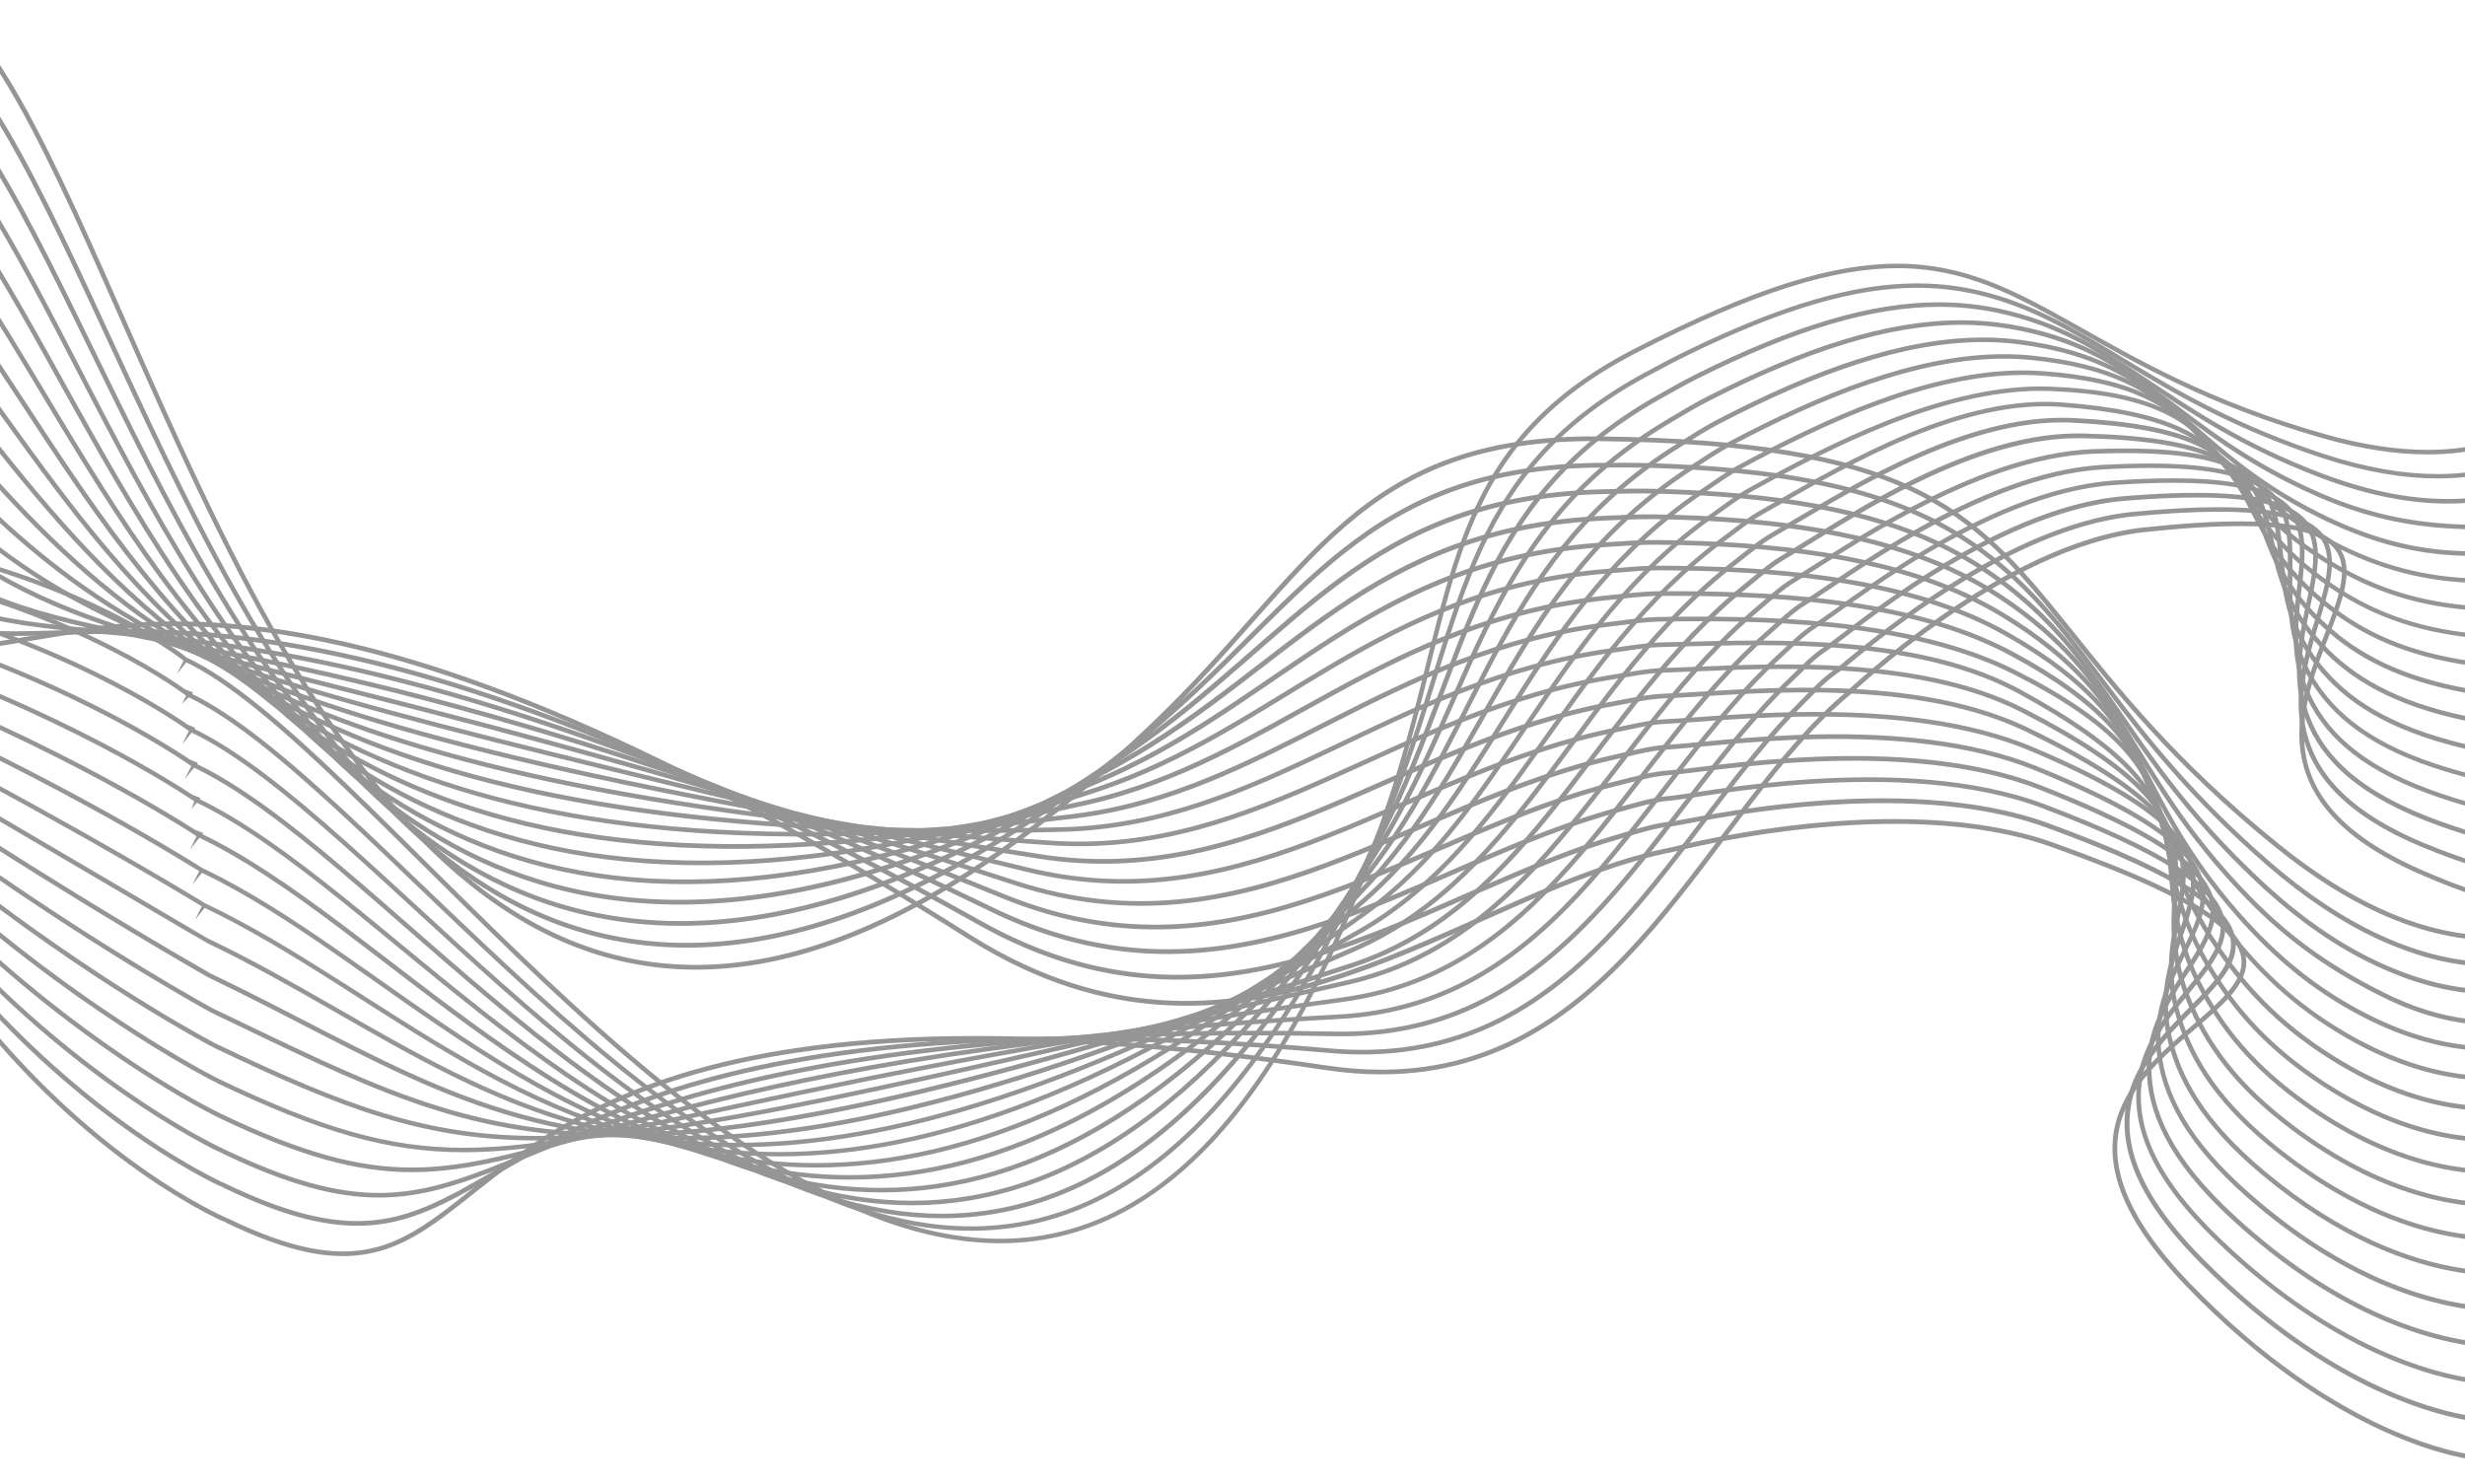 <?xml version="1.0" encoding="utf-8"?>
<!-- Generator: Adobe Illustrator 22.0.1, SVG Export Plug-In . SVG Version: 6.00 Build 0)  -->
<svg version="1.1" id="图层_1" xmlns="http://www.w3.org/2000/svg" xmlns:xlink="http://www.w3.org/1999/xlink" x="0px" y="0px"
	 viewBox="0 0 3416 2057" style="enable-background:new 0 0 3416 2057;" xml:space="preserve">
<style type="text/css">
	.st0{fill:none;stroke:#959595;stroke-width:5;stroke-miterlimit:10;}
</style>
<g>
	<path class="st0" d="M3756.9,1257.8c0,0-2.5,1-7.5,2.6c-15,4.7-52.2,14.2-108.7,14.2c-68.8,0-166.3-13.9-287.5-67.5
		c-113.3-50.1-153.9-108.9-161.5-167.9c-6.2-48.6,9.9-97.5,26.8-141.7c16.8-44.2,34.3-83.7,30.4-113.9c-2.3-18.1-12.5-32.9-35-43
		c-22.5-10.1-57.2-15.6-108.9-15.6c-35.5,0-79,2.6-132.1,8.2c-98.5,10.3-200.8,66.5-278.8,120.3S2562.2,958.8,2561,959.8
		c-196,163.3-311.3,525-646.7,525c-24.3,0-49.8-1.9-76.5-5.9c-193-28.9-352.9-40.9-486.4-40.8c-332.2,0.1-501.4,74.8-612.5,149.5
		s-164.1,149.1-263.5,149.1c-42,0-92.5-13.2-159.3-45.4H316l0,0c0,0-2.7-1.1-7.9-3.5c-36.2-16.9-190.4-96.2-340.8-284.1l-1.2,0.7
		c172.2,215.1,349.4,288.2,349.5,288.2l0.2-0.6l-0.3,0.6c66.9,32.2,117.6,45.6,160,45.5c100.4-0.1,153.4-74.8,264.3-149.3
		s279.8-149.1,611.7-149.2c133.4,0,293.2,11.9,486.2,40.8c26.8,4,52.4,5.9,76.8,5.9c336.7-0.2,451.9-362.6,647.6-525.3
		c1.3-1.1,55-52.5,133-106.2C2773,801,2875.2,745,2973.3,734.7c53-5.6,96.5-8.2,131.9-8.2c51.6,0,86.1,5.5,108.2,15.4
		c22.1,9.9,31.7,24,34.1,41.8c3.8,29.6-13.5,69.1-30.4,113.3c-16.8,44.2-33.1,93.2-26.8,142.2c7.7,59.6,48.8,119,162.5,169.2
		c121.4,53.6,219.2,67.6,288.1,67.6c75.6,0,116.7-16.9,116.8-16.9L3756.9,1257.8"/>
	<path class="st0" d="M3749.8,1204.3c0,0-0.7,0.3-2.2,1c-10.1,4.4-55.5,22-131.7,22c-64.7,0-151.5-12.6-257.8-56.9
		c-109-45.5-151.5-100.6-164.5-157.1c-1.2-5.1-2-10.2-2.7-15.3c-5.5-43.2,5.6-86.2,17.3-125.4s23.9-74.7,20.3-102.9
		c-2.5-19.8-13-36.1-37-47.2c-23.9-11.1-61.1-17.2-117.3-17.2c-32.1,0-70.5,2-116.1,6.3c-95.4,8.9-194.9,60.8-272.3,111.6
		c-38.7,25.4-72,50.6-96.4,69.9c-24.4,19.4-40.1,33-43.6,35.3c-18,11.9-32.6,28.1-48.3,43.8c-179.5,178.9-296.1,485.1-609.4,485.1
		c-14.5,0-29.5-0.6-45-2c-133.7-11.8-251.4-16.9-355.4-16.8c-366,0.1-563.8,64.2-695.3,128.2c-131.5,64.1-196.7,127.9-297.4,127.9
		c-48.7,0-105.8-14.9-182.9-51.9l0,0l0,0c0,0-2.7-1.2-7.9-3.6c-35.9-17.3-189.3-97.6-345.4-276.3l-1.1,0.8
		C136.3,1568.2,311.5,1644,311.6,1644l0.3-0.6l-0.3,0.6c77.2,37.2,134.7,52.1,183.7,52.1c101.4-0.1,166.6-64.1,298-128.1
		c131.3-63.9,328.9-128,694.6-128.1c104,0,221.7,5.1,355.3,16.8c15.5,1.4,30.5,2,45.1,2c314.4-0.2,431-307,610.4-485.5
		c15.7-15.7,30.3-31.9,48.1-43.6c3.7-2.4,19.2-16,43.7-35.4c73.3-58.1,225.6-168,368-181.3c45.6-4.3,83.9-6.3,115.9-6.3
		c56.1,0,93.1,6.1,116.6,17.1s33.5,26.6,36.1,46c3.6,27.7-8.6,63.1-20.3,102.4s-23,82.4-17.4,125.9c0.6,5.1,1.5,10.3,2.7,15.4
		c13.1,57,56.1,112.7,165.5,158.2c106.4,44.4,193.5,57.1,258.4,57.1c87.3-0.1,134.4-23.1,134.5-23.1L3749.8,1204.3"/>
	<path class="st0" d="M3742.7,1150.9c0,0-0.8,0.5-2.4,1.3c-11.3,5.7-62,28.8-147.8,28.8c-59.9,0-136.8-11.2-229.3-47.3
		c-105.6-41.3-149.9-93.3-167.6-147.7c-3.4-10.4-5.6-20.9-7-31.3c-9.6-74.2,26.8-146.6,20.3-197.7c-2.8-21.8-13.6-39.9-39-52.3
		c-25.4-12.4-65.4-19.3-126.7-19.3c-28.3,0-61.2,1.5-99.3,4.6c-92.3,7.5-188.9,55.2-265.8,103.1c-76.8,47.8-134,95.9-147,104.2
		c-18.1,11.5-32.8,27.4-48.7,42.7c-95.3,91.2-170.5,214.2-262.1,314.5c-91.7,100.2-199.6,177.5-360.4,177.6c-3.6,0-7.2,0-10.7-0.1
		c-40.3-0.8-79.1-1.2-116.6-1.2c-878.6,0.4-996.1,224.8-1207.5,224.8c-58.7,0-124.6-17.2-216.3-61.2c0,0-2.7-1.2-7.8-3.7
		c-35.6-17.6-188.3-98.9-350-268.5l-1.1,0.8c185,194,358.2,272.6,358.3,272.6c91.8,44.1,158,61.4,217,61.4
		c212.5-0.2,329-224.4,1207.5-224.8c37.4,0,76.3,0.4,116.5,1.2c3.6,0.1,7.2,0.1,10.8,0.1c161.4-0.1,269.7-77.7,361.4-178
		s166.9-223.4,262.1-314.4c16-15.3,30.6-31.2,48.5-42.6c13.2-8.4,70.2-56.4,147-104.2s173.3-95.3,265.2-102.8
		c38.1-3.1,70.9-4.6,99.2-4.6c61.3-0.1,101,6.9,126,19.1s35.3,29.6,38.1,51.2c6.6,50.5-29.8,123-20.3,197.7c1.3,10.5,3.6,21,7,31.5
		c17.8,54.8,62.7,107.3,168.6,148.7c92.7,36.2,169.9,47.5,229.9,47.4c98.4,0,150.9-30.3,150.9-30.3L3742.7,1150.9"/>
	<path class="st0" d="M3735.6,1097.4c0,0-0.9,0.6-2.6,1.6c-12.3,7.3-67.7,36.6-162.6,36.7c-54.5,0-122.2-9.6-202.3-38.7
		c-102.1-37.1-148.2-85.9-170.7-138.3c-7.1-16.4-11.1-32.9-13.2-49.2c-7.8-60.5,11.6-118.6,5.9-163.2c-3.1-24.5-14-44.9-41-59
		c-27.1-14.1-70.2-22.1-138-22c-24,0-51.2,1-81.8,3.1c-178.4,12.2-375,173.9-413.3,197.5c-18.1,11.2-33,26.8-49.2,41.6
		c-197.7,181.5-300.4,484.3-612.1,500.8c-883.1,47.1-1072.5,212.1-1283.8,212.1c-75,0-152.9-20.7-265.7-74.8c0,0-2.6-1.3-7.7-3.8
		c-35.4-18.1-187.3-100.3-354.6-260.7l-1,0.8c191.4,183.5,362.6,264.8,362.7,264.9c113,54.2,191.1,75,266.5,75
		c212.2-0.1,400.9-165.1,1283.9-212.2c312.8-16.8,415.5-320.1,613-501.2c16.2-14.9,31.1-30.4,48.9-41.5
		c38.4-23.8,235-185.2,412.7-197.3c30.6-2.1,57.7-3.1,81.6-3.1c67.7-0.1,110.6,7.9,137.2,21.8c26.6,13.9,37.1,33.7,40.2,57.9
		c5.7,44.1-13.7,102.4-5.9,163.2c2.1,16.4,6.2,33,13.3,49.6c22.7,52.7,69.3,102,171.7,139.1c80.3,29.2,148.1,38.8,202.9,38.8
		c108.8,0,165.9-38.5,166-38.5L3735.6,1097.4"/>
	<path class="st0" d="M3728.4,1043.9c0,0-0.9,0.7-2.8,2c-13.2,9-72.4,45.3-175.9,45.3c-49,0-108-8.1-176.7-31
		c-98.6-32.9-146.5-78.5-173.9-128.8c-13-23.9-19.3-47.9-22.3-71.3c-5.6-43.9,0.3-85.7-4.2-120.7c-3.6-28.1-14.1-51.9-42.8-68.5
		c-28.7-16.7-75.5-26.1-151.8-26.1c-19.2,0-40.2,0.6-63.3,1.8c-172.4,9.4-363.4,157.3-413.8,187.9c-18,11-33.1,26.1-49.6,40.5
		c-202.9,178.5-297.9,470.2-591,509.7C1099.6,1487.4,849.2,1592.9,643.2,1593c-104.8,0-198.2-27.1-341.7-96c0,0-2.6-1.3-7.6-3.9
		c-35-18.5-186.2-101.7-359.1-252.9l-1,0.9c197.8,172.9,367,257,367.1,257c143.6,68.8,237.3,96.2,342.5,96.1
		c206.5-0.1,456.7-105.6,1217.3-208.3c294.1-39.8,389.1-331.9,591.8-509.9c16.5-14.5,31.5-29.6,49.4-40.4
		c50.6-30.7,241.5-178.3,413.2-187.7c23.1-1.3,44.1-1.9,63.2-1.9c76.2-0.1,122.7,9.5,150.9,25.8s38.4,39.5,42,67.5
		c4.5,34.7-1.5,76.6,4.2,120.6c3,23.5,9.4,47.7,22.5,71.8c27.6,50.6,75.9,96.6,174.8,129.6c68.9,23,128,31.2,177.2,31.1
		c118.7,0,179.5-47.6,179.6-47.6L3728.4,1043.9"/>
	<path class="st0" d="M3721.3,990.4c0,0-1,0.9-2.9,2.4c-13.8,10.9-76.2,54.8-187.9,54.9c-43.4,0-94.2-6.6-152.5-24.3
		c-95-28.8-144.7-71.1-177-119.4c-24-35.9-32.1-72.2-36.4-106.3c-2.4-18.4-3.6-36.1-5.8-52.7c-4.5-34.9-12.7-65.3-42.7-86.9
		c-30-21.5-81.3-34.2-171.8-34.1c-13.8,0-28.4,0.3-44,0.9c-166.4,6.6-351.6,140.9-414.4,178.3c-18,10.7-33.4,25.4-50,39.4
		c-208.2,175.4-295.7,456.7-569.9,518.5c-627.4,141.6-912.7,215.5-1119.7,215.5c-156,0.1-267.7-41.7-448.4-128.3l-0.3,0.6l0.3-0.6
		c0,0-2.6-1.3-7.6-4c-34.8-18.8-185.1-103.1-363.6-245.1l-0.9,1c204.1,162.4,371.4,249.3,371.5,249.3l0,0l0,0
		C478,1536,590,1578,746.4,1577.9c207.5-0.1,492.7-74,1120.1-215.5c275.1-62.1,362.6-343.8,570.5-518.8c16.7-14,32-28.7,49.8-39.3
		c62.9-37.5,248-171.6,413.7-178c15.6-0.6,30.3-0.9,44-0.9c90.3-0.1,141.3,12.6,170.7,33.8s37.6,51,42.1,85.9
		c2.1,16.6,3.4,34.3,5.8,52.7c4.4,34.2,12.5,70.7,36.7,106.9c32.5,48.5,82.7,91.2,178,120.1c58.5,17.7,109.5,24.3,153,24.3
		c128.2-0.1,191.7-57.6,191.8-57.6L3721.3,990.4"/>
	<path class="st0" d="M3714.3,936.9c0,0-1,1.1-3,2.9c-14.3,13-79.1,65.2-198.7,65.2c-37.7,0-80.8-5.1-129.6-18.3
		c-91.5-24.8-143-63.8-180.2-110c-54.7-67.8-48.4-134.1-71.2-184.7c-11.4-25.3-30.2-46.7-67.5-62.1c-37.2-15.4-92.9-24.8-178.3-26.7
		c-2.2-0.1-4.4-0.1-6.6-0.1c-159.6,0.1-334,125.2-408.3,168.6c-18,10.5-33.6,24.7-50.5,38.3c-213.5,172.4-293.6,444.2-548.8,527.5
		c-516.2,168.6-805.7,234.6-1015.3,234.7c-218.3,0.1-350.2-71.2-562-172.4l-0.3,0.6l0.3-0.6c0,0-2.6-1.4-7.5-4.1
		c-34.5-19.2-184.1-104.4-368.2-237.2l-0.8,1C128.4,1311.3,293.7,1401,293.7,1401l0,0l0,0c211.6,101.2,344,172.7,562.7,172.6
		c210-0.1,499.6-66.1,1015.8-234.7c256-83.7,336-355.7,549.3-527.6c16.9-13.7,32.5-27.8,50.3-38.2
		c74.3-43.4,248.8-168.4,407.6-168.4c2.2,0,4.4,0,6.6,0c85.3,1.8,140.8,11.3,177.7,26.6c55.3,22.9,69.2,58.5,79.6,101.6
		c10.4,43.1,17.2,93.3,58.4,144.6c37.4,46.5,89.4,85.7,181.1,110.6c48.9,13.2,92.2,18.4,130,18.4c137.2,0,202.6-68.5,202.7-68.5
		L3714.3,936.9"/>
	<path class="st0" d="M3707.2,883.5c0,0-1,1.2-3.1,3.4c-14.6,15.3-81.1,76.4-208.3,76.4c-32,0-68-3.8-107.8-13.3
		c-87.9-20.8-141.2-56.4-183.3-100.5c-61.7-64.5-64.9-127.4-92.8-176.5c-13.9-24.5-34.2-45.5-70.8-61.3
		c-36.7-15.7-89.8-26.3-169.7-30c-4.8-0.2-9.6-0.3-14.4-0.3c-151.4,0.1-315.8,110.3-401,159.2c-17.9,10.3-33.8,24-50.9,37.2
		c-218.9,169.1-291.4,432.3-527.7,536.2c-439.1,193.4-719.1,262.4-929.2,262.4c-271.5,0.1-426.3-114.8-657.4-225.2l-0.3,0.6l0.3-0.5
		c0,0-2.6-1.5-7.4-4.3c-34.2-19.6-183-105.8-372.8-229.4l-0.8,1.1c217,141.3,380.3,233.7,380.3,233.7l0,0l0,0
		c230.9,110.3,386.1,225.5,658.2,225.4c210.4-0.1,490.6-69.1,929.8-262.5c236.9-104.4,309.4-367.7,528-536.4
		c17.1-13.2,33-26.9,50.7-37.1c85.2-48.9,249.6-158.9,400.3-159c4.8,0,9.6,0.1,14.3,0.4c79.9,3.8,132.8,14.3,169.2,29.9
		c54.5,23.4,71.9,58.2,87.5,99.5c15.5,41.4,29,89.1,75.5,137.8c42.4,44.3,96.1,80.2,184.2,101c40,9.5,76.1,13.4,108.3,13.4
		c146-0.1,212.3-80.2,212.4-80.3L3707.2,883.5"/>
	<path class="st0" d="M3700.1,830c0,0-1,1.4-3.1,3.9c-14.7,17.6-82.2,88.3-216.9,88.4c-26.4,0-55.4-2.7-87.2-9
		c-84.2-16.9-139.3-49-186.4-91.1c-68.6-61.2-81.4-120.9-114.4-168.5c-33-47.6-86.3-82.6-235.3-93.6c-7.5-0.6-15.1-0.8-22.7-0.8
		c-143.1,0.1-297.6,96.2-393.2,150c-17.9,10.1-34,23.3-51.3,36.1c-224.3,166-288.8,421.2-506.6,545.2
		c-385.3,219.4-653.4,295.4-862.4,295.5c-310.9,0.1-491.5-167.9-733.5-283.4l-0.3,0.6l0.3-0.5c0,0-161.4-95.2-384.7-226l-0.7,1.1
		c111.6,65.4,207.8,121.8,276.1,162c34.1,20.1,61.3,36.1,79.9,47c18.6,11,28.6,16.9,28.7,16.9l0,0h0.1
		c241.6,115.2,422.6,283.6,734.2,283.5c209.4-0.1,477.7-76.3,863.1-295.7c218.3-124.3,282.8-379.7,506.7-545.2
		c17.4-12.8,33.5-26,51.2-36c95.5-53.9,250.1-149.9,392.5-149.9c7.6,0,15.1,0.3,22.6,0.8c148.7,11.1,201.2,45.8,233.9,92.9
		c32.8,47.2,45.7,107.3,114.7,168.8c47.3,42.2,102.9,74.6,187.3,91.5c31.8,6.4,61,9.1,87.5,9.1c154.7-0.1,221.1-92.7,221.1-92.8
		L3700.1,830"/>
	<path class="st0" d="M3692.9,776.5c0,0-1,1.6-3.1,4.5c-14.7,20.2-82.4,101-224.7,101.1c-20.8,0-43.2-1.7-67.3-5.6
		c-80.5-13-137.5-41.7-189.6-81.7c-75.6-57.9-98.2-119.1-136.4-167.4c-38.2-48.4-92.2-83.6-229.6-89.1c-4.8-0.2-9.6-0.3-14.4-0.3
		c-138.9,0.1-292.3,79.2-402,139.8c-17.8,9.8-34.2,22.5-51.8,35c-229.7,162.7-285.7,410.8-485.5,554
		c-344.4,247-601.2,332-808.8,332.1c-339.6,0.2-548.5-226.9-796.3-344.9l-0.3,0.6l0.4-0.5c0,0-159.4-98-389.2-218.2l-0.6,1.1
		c114.8,60,212.1,114.5,280.6,154c34.3,19.7,61.4,35.8,79.9,46.8c9.3,5.5,16.4,9.8,21.2,12.7c4.8,2.9,7.3,4.4,7.3,4.4h0.1l0,0
		c247.4,117.8,456.6,345.3,797.1,345.1c208.1-0.1,465-85.2,809.6-332.4c200.2-143.6,256.2-391.6,485.5-554
		c17.5-12.5,34-25.1,51.7-34.9c109.7-60.5,262.9-139.5,401.3-139.6c4.8,0,9.6,0.1,14.4,0.3c137.3,5.6,190.4,40.5,228.3,88.5
		c38,48,60.8,109.5,136.7,167.7c52.3,40.1,109.7,68.9,190.4,81.9c24.2,3.9,46.7,5.6,67.6,5.6c163.4,0,228.9-106.1,229-106.2
		L3692.9,776.5"/>
	<path class="st0" d="M3685.9,723c0,0-1,1.8-3.1,5.1c-14.5,22.9-81.8,114.5-231.9,114.6c-15.2,0-31.2-0.9-48.2-3
		c-76.8-9.3-135.6-34.4-192.7-72.2c-82.5-54.6-114.7-113-157.9-160c-43.2-47.1-97.7-82.5-224.4-90.9c-8.1-0.5-16.2-0.8-24.4-0.8
		c-130.4,0.1-273.4,66.1-392.5,130.6c-17.8,9.6-34.4,21.9-52.2,33.9c-235.2,159.4-282,400.9-464.3,562.9
		c-310.7,276-556.9,370.9-763.3,371c-360.8,0.2-600.5-289.6-851.2-408.9l-0.3,0.6l0.4-0.5c0,0-157.5-100.8-393.7-210.5l-0.5,1.2
		c118,54.8,216.3,107.4,285.2,146.3c34.4,19.4,61.5,35.5,80,46.6c9.2,5.6,16.3,9.9,21.1,12.9c4.8,3,7.2,4.5,7.3,4.5l0,0l0,0
		c250.2,118.9,490.2,409.1,851.9,409c206.9-0.1,453.3-95.2,764.2-371.3c182.7-162.4,229.4-403.8,464.2-562.8
		c17.8-12,34.4-24.3,52.1-33.8c119-64.5,261.9-130.4,391.8-130.4c8.1,0,16.3,0.2,24.3,0.8c126.4,8.4,180.2,43.5,223.3,90.3
		s75.4,105.4,158.2,160.3c57.3,37.9,116.4,63.2,193.5,72.4c17,2.1,33.1,3,48.4,3c172.4-0.1,236.1-120.2,236.1-120.3L3685.9,723"/>
	<path class="st0" d="M3678.8,669.5c0,0-1,2.1-3,5.8c-14.1,25.7-80.5,128.8-238.8,128.8c-9.5,0-19.3-0.3-29.4-1.1
		c-73.1-5.6-133.8-27-195.9-62.7c-89.5-51.4-131.1-107.1-179.4-152.8c-48.3-45.8-103.4-81.5-219.2-92.5c-12-1.2-24.1-1.7-36.3-1.7
		c-121.4,0-254.2,54.4-381.1,121.8c-17.7,9.4-34.7,21.1-52.6,32.8c-240.7,156-277.5,391.3-443.2,571.8
		c-280.8,305.9-517.2,411.2-722.3,411.2c-376.9,0.2-649.6-354.6-901.3-474.2l-0.3,0.6l0.4-0.5c-0.1,0-155.6-103.6-398.3-202.8
		l-0.5,1.2c121.3,49.6,220.7,100.2,289.9,138.5c34.6,19.1,61.6,35.2,79.9,46.4c9.2,5.6,16.2,10.1,20.9,13.1c4.7,3,7.1,4.6,7.1,4.6
		h0.1h0.1c251.1,119.2,524.1,474.5,902.1,474.4c205.8-0.1,442.4-105.6,723.4-411.7c166-180.9,202.7-415.9,443-571.6
		c18-11.7,34.9-23.4,52.5-32.7c126.8-67.3,259.4-121.6,380.4-121.7c12.2,0,24.3,0.6,36.2,1.7c115.5,11,170,46.4,218.1,92
		c48.2,45.6,90,101.5,179.8,153c62.3,35.8,123.3,57.4,196.6,63c10.2,0.8,20,1.1,29.5,1.1c181.7-0.1,242.9-135.2,242.9-135.3
		L3678.8,669.5"/>
	<path class="st0" d="M3671.7,616.1c0,0-0.9,2.3-2.9,6.4c-13.6,28.8-78.5,143.9-245.5,143.9c-3.6,0-7.1,0-10.8-0.2
		c-69.4-2-131.9-19.7-199-53.2c-96.5-48.2-147.6-101.2-201-145.7c-53.3-44.5-109-80.4-213.9-93.9c-16.6-2.2-33.4-3.2-50.4-3.2
		c-112,0.1-234.8,44.5-367.5,113.6c-17.7,9.2-34.9,20.4-53.1,31.7c-246.3,152.6-272.3,381.7-422.1,580.7
		c-253.1,336.4-480,452.3-684.1,452.4c-194.7,0.1-369-105.1-526.1-225.3c-157.1-120.2-296.9-255.4-422.8-315.1l-0.2,0.6l0.4-0.5
		c-0.1,0-153.7-106.4-402.7-195.1l-0.4,1.3c124.4,44.3,225,93,294.5,130.6c34.7,18.8,61.7,34.9,80,46.2c9.1,5.7,16.1,10.2,20.8,13.3
		c4.7,3,7.1,4.7,7.1,4.7l0,0h0.1c125.4,59.4,265.2,194.6,422.4,314.9c157.2,120.3,331.9,225.8,527.1,225.7
		c204.8-0.1,432-116.4,685.2-452.9c149.9-199.4,175.9-428.1,421.8-580.4c18.2-11.3,35.3-22.5,53-31.6
		c132.6-69,255.3-113.4,366.8-113.5c17,0,33.8,1,50.3,3.2c104.6,13.5,159.7,49.1,213,93.5c53.3,44.4,104.6,97.7,201.3,146
		c67.2,33.6,130.1,51.4,199.8,53.4c3.6,0.1,7.2,0.1,10.8,0.2c191.7-0.1,249.5-151.1,249.5-151.1L3671.7,616.1"/>
	<path class="st0" d="M3664.6,562.6c0,0-0.8,2.6-2.5,7.1c-12.1,32-70.6,159.8-236.2,159.9c-2.8,0-5.5,0-8.3-0.1
		c-66.2-1.7-130.2-12.5-202.2-43.8c-103.4-45-164.1-95.5-222.5-138.8s-114.6-79.5-208.7-95.2c-21.6-3.6-43.8-5.4-66.4-5.4
		c-102.3,0-215.9,36.7-352.1,106.1c-17.7,9-35.2,19.7-53.5,30.6c-251.9,149.2-266.6,372.1-400.9,589.6
		c-226.6,367.1-444.3,493.8-647.5,493.8c-199.5,0.1-385.7-121.9-553.1-258.8c-167.6-137-316.4-288.8-441.8-348.1l-0.3,0.6l0.4-0.5
		c-0.1,0-151.7-109.2-407.2-187.3l-0.3,1.3c127.7,39,229.3,85.8,299.1,122.8c34.9,18.5,61.8,34.6,80,46.1c9.1,5.7,16,10.3,20.6,13.4
		c4.7,3.1,7,4.8,7,4.8h0.1l0,0c125,59,273.8,210.8,441.4,347.8s354,259.3,554.2,259.2c204-0.1,422-127.2,648.7-494.4
		c134.5-217.9,149.1-440.4,400.5-589.2c18.4-10.9,35.8-21.5,53.5-30.5c136.1-69.4,249.6-106,351.5-106c22.6,0,44.6,1.8,66.1,5.4
		c93.7,15.8,149.5,51.6,207.9,94.9s119.3,94,222.9,139c72.3,31.4,136.5,42.3,202.9,43.9c2.8,0.1,5.6,0.1,8.3,0.1
		c95.1,0,155.2-42,191.3-84c36.2-41.9,48.6-83.9,48.6-83.9L3664.6,562.6"/>
	<path class="st0" d="M3657.6,509.1c0,0-0.7,2.6-2.3,7.3c-11.1,32.5-66.1,163.4-232.7,176.4c-9.9,0.8-19.8,1.2-29.9,1.2
		c-53.5,0-110.6-11-175.4-35.5c-110.4-41.7-180.6-89.9-244.1-132.1s-120.2-78.5-203.4-96.3c-26.8-5.7-54.3-8.7-83-8.7
		c-92.9,0-198.6,31.1-336,99.7c-17.6,8.8-35.4,19-54,29.5c-257.6,145.6-260.4,362.1-379.8,598.5
		c-200.9,397.7-409.4,535.2-611.8,535.3c-203.4,0.1-401.2-138.7-579.1-292.4c-178-153.6-336-322.1-460.6-381l-0.3,0.6l0.4-0.5
		c-0.1,0-149.8-112-411.7-179.6l-0.2,1.3c130.8,33.8,233.6,78.6,303.7,115c35,18.2,61.9,34.3,80,45.8c9.1,5.8,15.9,10.4,20.5,13.6
		c4.6,3.2,6.9,4.9,6.9,4.9h0.1h0.1c124.1,58.6,282.2,227,460.3,380.8c178,153.7,376,292.9,580.2,292.8
		c203.2-0.1,412.1-138.1,613-536C2038,913,2040.8,697,2297.8,551.7c18.6-10.5,36.3-20.6,53.9-29.4c137.3-68.6,242.9-99.6,335.3-99.6
		c28.6,0,56,2.9,82.7,8.6c82.9,17.8,139.4,53.9,202.8,96.1c63.5,42.2,133.9,90.4,244.4,132.3c65,24.6,122.2,35.7,176,35.6
		c10.2,0,20.2-0.4,30.1-1.2c191.4-15.1,236.1-184.5,236.2-184.5L3657.6,509.1"/>
	<path class="st0" d="M3650.5,455.6c0,0-0.6,2.7-2,7.5c-9.7,33.8-58.6,170.3-221.1,192.9c-15.7,2.2-32.1,3.4-49.2,3.4
		c-46.8,0-99.2-8.5-159.2-28.2c-234.6-77.3-318.7-183.6-463.8-222.9c-31.4-8.5-63.7-13.1-98.6-13.1c-84.5,0-184,27.5-321,94.5
		c-17.6,8.6-35.6,18.2-54.4,28.4c-263.6,141.6-253.8,352-358.6,607.4c-175.8,428.2-375.3,576.3-576.9,576.4
		c-206.6,0.1-415.9-155.5-604.4-325.9c-188.4-170.4-355.9-355.4-479.6-413.8l-0.3,0.6l0.5-0.5c-0.1,0-147.9-114.8-416.2-171.9
		l-0.2,1.3c134,28.5,237.9,71.4,308.3,107.1c35.2,17.9,62,34,80,45.6c9,5.8,15.8,10.5,20.3,13.7c4.6,3.2,6.9,5,6.9,5v0.1l0.1,0.1
		c123,58,290.7,243,479.2,413.4c188.6,170.4,398.1,326.4,605.5,326.3c202.5-0.1,402.3-148.9,578.1-577.2
		C2028.8,870.1,2019,660.3,2282,519c18.8-10.1,36.8-19.7,54.3-28.3c136.9-67,236.2-94.3,320.3-94.4c34.8,0,66.9,4.6,98.2,13.1
		c144.4,39,228.7,145.3,463.7,222.8c60.2,19.7,112.8,28.3,159.8,28.3c17.2,0,33.6-1.2,49.4-3.4c186.6-26,224.1-201.3,224.1-201.3
		L3650.5,455.6"/>
	<path class="st0" d="M3643.4,402.1c0,0-0.6,3.5-2.1,9.6c-5.3,21.4-21.8,75-63.4,123.1c-41.6,48.2-108.1,91-213.7,91.1
		c-41.5,0-89-6.6-143.3-22c-159.2-45.3-260.5-104.2-345.3-151.9s-153.2-84.1-246.4-84.1c-87.8,0-197.4,32.4-363.4,117.8
		c-134.4,69.1-196.2,154.6-235.6,257s-56.5,221.9-101.8,359.3c-151,458.2-341.7,617.1-542.4,617.1c-209.2,0.1-430-172.3-629.1-359.3
		S380.7,971.4,258.1,913.6l-0.3,0.6l0.4-0.5c-0.1-0.1-146-117.6-420.7-164.1l-0.1,1.3c137.2,23.2,242.2,64.2,312.9,99.3
		c35.3,17.6,62.1,33.7,80,45.4c9,5.9,15.7,10.6,20.2,13.9c4.5,3.3,6.8,5.1,6.8,5.1v0.1h0.1c121.8,57.4,299.2,258.8,498.3,445.9
		c199.2,187,420.2,359.8,630.3,359.7c201.7-0.1,392.6-159.6,543.7-618c45.3-137.5,62.4-256.9,101.8-359.2
		c39.4-102.3,100.9-187.3,235.1-256.4c165.9-85.3,275.4-117.6,362.7-117.6c92.8,0,160.8,36.2,245.6,83.9
		c84.8,47.6,186.2,106.7,345.6,152.1c54.5,15.5,102.1,22.1,143.8,22.1c121.2,0,191.4-56.3,231.2-112.4
		c39.8-56.2,49.3-112.3,49.3-112.4L3643.4,402.1"/>
</g>
<g>
	<path class="st0" d="M3428.9,2018.7c0,0-3.1-0.3-9-1.3c-17.6-3-60.3-12.2-118.9-39.3c-71.3-33-166.3-92.3-268.7-198.8
		c-95.7-99.5-112.2-172-94.5-228.9c14.7-46.8,52.6-83.1,89.3-114.8c36.6-31.8,71.9-59,81-88.1c5.5-17.4,1.4-35.7-17.6-55.5
		c-18.9-19.9-52.5-41.5-106.2-66.3c-36.8-17-83.1-35.5-140.5-56c-106.6-37.9-237-36.4-341.3-25.4s-182.5,31.6-184.2,32
		c-274.2,53.1-550.9,323.7-898.7,162.8c-25.2-11.6-50.8-25.6-76.8-42c-187.4-118.5-347.9-206-486.4-270.1
		C512,867.7,304,853.8,156.4,867.8c-147.7,14-234.9,55.6-338,7.9c-43.6-20.2-90.1-56.3-145.4-117.3h-0.1l0,0c0,0-2.4-2.3-6.7-7
		c-30.2-32.6-155.6-178-229.9-419.6l-1.5,0.1c85.1,276.5,237,427.3,237.1,427.4l0.5-0.4l-0.6,0.4c55.4,61.2,102.2,97.5,146.1,117.8
		c104.1,48.1,191.6,6.2,338.9-7.7c147.4-13.9,354.9-0.1,699.1,159c138.4,64,298.8,151.4,486.3,270.1c26.1,16.5,51.7,30.4,77,42.1
		c349.2,161.3,626.1-109.9,899.8-162.7c1.8-0.3,79.8-20.9,184.1-31.9c104.2-11.1,234.5-12.5,340.6,25.3
		c57.4,20.4,103.6,38.9,140.3,55.9c53.5,24.8,86.9,46.3,105.5,65.8c18.6,19.5,22.5,36.9,17.2,54c-8.9,28.5-44.1,55.8-80.8,87.6
		c-36.7,31.8-74.8,68.1-89.6,115.3c-18,57.4-1.1,130.7,94.9,230.4c102.6,106.6,197.9,166.1,269.4,199.2
		c78.4,36.3,128.4,40.8,128.4,40.8L3428.9,2018.7"/>
	<path class="st0" d="M3444.8,1967.1c0,0-0.9,0-2.7-0.2c-12.4-0.9-67.1-6.8-146.1-43.3c-67.1-31-151.6-84.1-242.5-175
		c-93.3-93.3-113.3-163.4-102.2-220.5c1-5.2,2.3-10.2,3.8-15.1c13-41.6,43.3-75,72.5-104.7c29.2-29.8,57.3-55.8,65.8-82.9
		c6-19,2.2-38.8-17.8-60.3s-55.8-44.8-114.1-71.8c-33.3-15.4-73.9-32-123.1-50c-102.8-37.7-228.5-38.7-330.9-30.1
		c-51.2,4.3-96.6,11.1-130.4,16.8c-33.7,5.8-55.9,10.5-60.5,10.9c-23.8,2.1-46,9.7-69.1,16.3c-263.9,75-517.8,295.1-842.7,144.8
		c-15.1-6.9-30.4-14.8-45.8-23.4c-133.5-74.8-253.3-135.9-361.2-185.7c-379.4-175.5-612.3-212.7-776.4-218
		c-164.3-5.4-259.6,20.9-364-27.4c-50.5-23.3-103.3-64.2-167.1-134.6l0,0l0,0c0,0-2.3-2.3-6.6-7.1C-346,673-470.2,527-554.3,291
		l-1.5,0.2c96.3,270.1,244.9,422.4,245,422.5l0.5-0.4l-0.6,0.4C-247,784.3-194,825.3-143.1,848.8c105.2,48.6,200.6,22.1,364.6,27.6
		c164,5.4,396.6,42.5,775.8,217.9c107.8,49.9,227.6,111,361.1,185.7c15.5,8.7,30.8,16.5,45.9,23.5
		c326.1,150.7,580.3-69.9,843.8-144.7c23.1-6.7,45.2-14.2,68.8-16.3c4.9-0.4,26.9-5.2,60.6-10.9c101.2-17.2,306.9-43.1,460.3,13.2
		c49.1,18,89.7,34.6,122.9,49.9c58.2,26.9,93.8,50.2,113.5,71.3c19.6,21.1,23.2,40,17.4,58.8c-8.3,26.7-36.3,52.7-65.5,82.5
		s-59.6,63.2-72.7,105.1c-1.6,4.9-2.9,10-3.9,15.2c-11.2,57.6,9.2,128.5,102.8,222c91,91,175.8,144.3,243.1,175.4
		c90.5,41.8,149.4,43.7,149.5,43.7L3444.8,1967.1"/>
	<path class="st0" d="M3460.7,1915.5c0,0-1.1,0-3.1,0c-14.2-0.3-76.8-3.8-165.8-44.9c-62.1-28.7-137-75.7-217.2-152.7
		c-91.5-87.9-114.9-156-109.6-213.5c1-11,3.2-21.5,6.4-31.5c22.3-71.5,91.5-119.2,106.9-168.5c6.6-21,3.3-42.5-17.7-65.9
		s-59.4-48.8-123-78.2c-29.3-13.6-64.1-28-104.9-43.5c-99-37.5-219.9-40.9-320.4-34.7c-100.4,6.2-180.6,22.1-197.7,23.3
		c-23.7,1.7-45.9,9-69,15.1c-138.4,36.5-269.9,111.3-408.4,157.6c-138.6,46.3-284.1,64.2-450.8-12.9c-3.7-1.7-7.4-3.5-11.1-5.3
		c-41.4-20.1-81.5-39.1-120.3-57C343.8,781.8,124.4,927.7-94.7,826.2c-60.8-28.1-121.7-75.3-197.6-158.9c0,0-2.3-2.4-6.5-7.1
		C-328,627.2-451,480.7-545,250.3l-1.5,0.2c107.5,263.6,252.9,417.6,253,417.6c76,83.8,137.2,131.1,198.3,159.4
		c220.5,101.8,438.6-44.4,1349.6,376.8c38.8,18,78.9,36.9,120.3,57c3.7,1.8,7.4,3.6,11.1,5.3c167.3,77.4,313.4,59.4,452.1,13
		s270.1-121.2,408.4-157.6c23.2-6.1,45.3-13.4,68.8-15.1c17.4-1.2,97.3-17.1,197.7-23.4c100.4-6.2,221.1-2.8,319.6,34.6
		c40.8,15.5,75.5,29.9,104.8,43.4c63.6,29.4,101.8,54.7,122.4,77.7c20.6,23,23.7,43.6,17.3,64.4c-15.1,48.7-84.4,96.6-106.9,168.5
		c-3.2,10.1-5.4,20.6-6.4,31.8c-5.4,57.9,18.3,126.8,110.2,214.9c80.4,77.1,155.5,124.3,217.8,153.1c102,47.2,169.6,45.1,169.7,45.1
		L3460.7,1915.5"/>
	<path class="st0" d="M3476.6,1863.9c0,0-1.1,0.1-3.4,0.2c-15.9,0.7-86.1,0.6-184.5-44.9c-56.6-26.2-122.5-67.3-192.9-132
		c-89.7-82.4-116.3-148.6-116.9-206.5c-0.2-18.2,2.7-35,7.7-50.7c18.2-58.2,63.6-101.3,77-144.2c7.4-23.5,5-47.2-16.9-72.9
		c-21.9-25.7-63.1-53.6-133.5-86.1c-24.9-11.5-53.5-23.6-86.1-36.4c-190.3-74.6-464.4-23.3-514.3-20.3c-23.6,1.4-45.8,8.3-69.1,13.9
		c-283.9,68.7-521.9,292.3-852.3,157.6C455.3,860.2,187.1,918.1-31.9,816.7c-77.8-36-149.5-92-243-194.9c0,0-2.2-2.4-6.3-7.2
		c-28.8-33.2-150.5-180.2-254.3-405.1l-1.4,0.3C-418.2,467-276,622.5-276,622.6c93.6,103.1,165.6,159.3,243.7,195.5
		c220,101.7,487.4,43.6,1423.4,424.9c331.6,135,569.9-89.1,853.4-157.5c23.3-5.6,45.4-12.5,68.8-13.9
		c50.2-3.1,324.1-54.1,513.6,20.2c32.6,12.8,61.1,24.9,86,36.4c70.2,32.4,111.2,60.2,132.8,85.5c21.5,25.3,23.8,48.2,16.5,71.4
		c-13.2,42.5-58.7,85.7-77.1,144.3c-4.9,15.8-7.9,32.8-7.7,51.1c0.6,58.4,27.5,125.2,117.6,207.8c70.6,64.8,136.7,106.1,193.5,132.3
		c112.9,52.2,188.7,44.9,188.8,44.9L3476.6,1863.9"/>
	<path class="st0" d="M3492.4,1812.3c0,0-1.3,0.2-3.8,0.5c-17.6,1.8-94.8,6.1-202.1-43.6c-50.8-23.5-108.4-59.1-169.7-112.8
		c-87.9-77-117.7-141.1-124.3-199.5c-3.1-27.7,0.8-52.4,7.8-75c13.2-42.2,37.6-77,48.1-110.7c8.5-27,8-53.5-14.6-82.3
		c-22.6-28.8-66.9-59.8-146-96.3c-19.9-9.2-42-18.8-66.5-28.7c-182.8-74.3-445.1-32.6-510.7-29.3c-23.5,1.2-45.7,7.6-69,12.7
		c-288,63.5-513.2,280.8-834.3,175.7C574.2,950.5,268.7,925.4,55.1,826.7c-108.7-50.3-193.7-119.6-312.6-250.5c0,0-2.1-2.4-6.2-7.2
		c-28.3-33.4-148.8-181-262.4-400.2l-1.4,0.4C-397.6,419.9-258.7,577-258.6,577c119,130.9,204.3,200.6,313.3,251
		c214.1,99,519.4,124,1352.6,396.4c322.2,105.3,547.6-112.4,835.2-175.6c23.4-5.2,45.5-11.5,68.8-12.7
		c65.8-3.4,327.9-44.8,509.9,29.2c24.5,9.9,46.5,19.5,66.4,28.7c79,36.5,123.1,67.4,145.3,95.7c22.2,28.3,22.6,54.1,14.3,81
		c-10.4,33.5-34.8,68.3-48.1,110.7c-7.1,22.7-11,47.5-7.9,75.5c6.6,58.8,36.8,123.5,124.9,200.7c61.4,53.8,119.2,89.5,170.2,113.1
		c123.1,56.9,206.8,43.3,206.8,43.3L3492.4,1812.3"/>
	<path class="st0" d="M3508.3,1760.7c0,0-1.4,0.3-4.1,0.8c-19.1,3.2-102.8,12.8-218.7-40.7c-45-20.8-94.8-51.1-147.6-95.1
		c-86-71.6-119.1-133.6-131.7-192.5c-9.3-43.8-1.9-80.5,8.4-113.3c5.5-17.7,11.9-34.2,16.9-50.3c10.5-33.6,15.2-65-6.5-98.8
		c-21.7-33.8-69.4-69.8-163.3-113.2c-14.3-6.6-29.6-13.4-46-20.3c-175.3-74-425.6-41.8-507-38.2c-23.3,1-45.6,6.9-69,11.5
		c-292.1,58.2-505.1,269.7-816.3,193.8c-712-173.5-1039.9-243.8-1254.6-343C7.2,786.6-90.4,695.3-240.1,530.6l-0.5,0.5l0.6-0.4
		c0,0-2.1-2.4-6.1-7.3c-28-33.6-147.2-181.7-270.6-395.3l-1.4,0.4C-377,372.8-241.3,531.4-241.3,531.4l0,0l0,0
		C-91.6,696,6.4,787.6,168.5,862.6c215.1,99.5,543,169.7,1255,343.2c312.2,76,525.3-135.9,816.9-193.8c23.4-4.7,45.7-10.5,68.7-11.5
		c81.5-3.6,331.7-35.7,506.3,38.1c16.5,7,31.8,13.7,46,20.3c93.6,43.3,141,79.2,162.3,112.4c21.3,33.2,16.8,64,6.3,97.6
		c-5,16-11.3,32.6-16.9,50.3c-10.3,32.9-17.8,69.7-8.4,113.9c12.6,59.3,46.1,121.8,132.3,193.6c52.9,44,102.9,74.5,148,95.3
		c132.9,61.5,223.8,40.1,223.9,40.1L3508.3,1760.7"/>
	<path class="st0" d="M3524.2,1709.1c0,0-1.5,0.5-4.4,1.2c-20.5,4.8-110.4,20.8-234.4-36.6c-39.1-18.1-81.6-43.4-126.4-78.7
		c-84-66.2-120.5-126.1-139-185.6c-27.2-87.4,8.1-144.1,6.4-200.6c-0.8-28.3-11-56.6-43-88.3c-31.9-31.7-85.5-67-173.3-109.6
		c-2.3-1.1-4.5-2.2-6.8-3.2c-165.5-76.5-400.7-47.4-496.6-44c-23.2,0.8-45.5,6.1-69,10.3c-296.3,52.8-497.4,259.3-798.2,211.9
		C831.2,1090.2,502.4,1010.7,285,910.2C58.6,805.5-47.2,678-222.7,485.1l-0.6,0.4l0.6-0.4c0,0-2.1-2.5-6-7.3
		C-256.1,444-374.1,295.4-507.4,87.3l-1.3,0.5c152.3,237.9,284.8,398,284.8,398l0,0l0,0C-48.4,678.7,57.8,806.6,284.6,911.5
		c217.8,100.7,546.7,180.2,1155.2,275.9c301.8,47.4,503-159.3,798.8-211.9c23.4-4.2,45.7-9.5,68.7-10.3
		c95.9-3.5,331.1-32.4,495.7,43.8c2.3,1,4.6,2.1,6.8,3.2c87.6,42.6,141,77.8,172.7,109.2c47.4,47.2,46.3,85.9,38.3,129.8
		c-8,43.8-22.8,92.4-2.2,158.3c18.6,59.8,55.4,120.1,139.7,186.5c44.9,35.4,87.6,60.8,126.8,79c142.3,65.8,239.9,35.5,239.9,35.5
		L3524.2,1709.1"/>
	<path class="st0" d="M3540.1,1657.5c0,0-1.6,0.6-4.7,1.6c-21.8,6.7-117.2,29.9-249.1-31.1c-33.2-15.4-68.8-36.1-106-63.7
		c-82-60.9-121.9-118.6-146.4-178.6c-35.9-87.7-11.9-146-19.5-203.6c-3.8-28.8-15.6-57.4-46.8-89.2
		c-31.2-31.8-81.7-66.7-162.9-108.5c-4.9-2.5-9.8-4.9-14.8-7.2c-157-72.6-375.4-52.1-485-49c-23,0.7-45.5,5.4-68.9,9.1
		c-300.4,47.4-490,249.7-780.1,230.1C916.5,1130.9,596.2,1058.7,378.4,958C96.8,827.8-13.7,650-205.4,439.6l-0.5,0.4l0.6-0.3
		c0,0-2-2.5-5.9-7.4C-238.1,398.1-354.9,249.1-498,46.6l-1.3,0.6c163.6,231.4,292.8,393.1,292.8,393.1l0,0l0,0
		C-15,650.6,95.9,828.9,378,959.3c218.2,100.9,538.7,173.1,1078,209.5c291,19.6,480.6-182.9,780.5-230.1c23.5-3.7,45.9-8.5,68.7-9.1
		c109.6-3.2,327.9-23.5,484.1,48.8c5,2.3,9.9,4.7,14.7,7.2c81.2,41.7,131.5,76.6,162.4,108.1c46.3,47.3,49.3,87,47.5,131.7
		c-1.9,44.7-8.7,94.3,18.4,160.4c24.7,60.3,64.8,118.3,147.1,179.4c37.4,27.8,73.1,48.6,106.4,64c151.4,70,255,29.6,255.1,29.6
		L3540.1,1657.5"/>
	<path class="st0" d="M3556,1605.9c0,0-1.7,0.8-4.9,2c-22.9,8.8-123.6,40.2-263.3-24.4c-27.4-12.7-56.3-29-86.5-50
		c-79.9-55.6-123.1-111-153.7-171.5c-44.5-88.1-31.9-148.1-45.4-206.8c-13.6-58.7-53.6-115.8-203.2-197.3c-7.5-4.1-15.3-8-23.2-11.7
		c-148.4-68.6-350.4-56.1-472.8-53.5c-22.9,0.5-45.4,4.7-68.9,7.9c-304.6,42-482.5,241-762.1,248.2
		c-494.8,12.8-805.8-47.3-1022.6-147.5C126.9,852.3,12.7,614.2-188,394l-0.6,0.4l0.6-0.3c0,0-125.9-163.2-300.6-388.2l-1.2,0.7
		C-402.5,119.1-327.3,216.1-274,285c26.6,34.5,47.9,61.9,62.4,80.7c14.5,18.8,22.3,29,22.4,29l0,0h0.1
		c200.4,219.9,314.9,458.5,638,607.9c217.2,100.4,528.4,160.5,1023.4,147.6c280.3-7.3,458.2-206.5,762.3-248.2
		c23.6-3.2,46-7.4,68.7-7.9c122.4-2.6,324.3-15,472,53.3c7.8,3.6,15.6,7.5,23.1,11.6c149.4,81.4,188.7,137.8,202.2,196
		c13.5,58.2,0.8,118.6,45.5,207.2c30.7,60.7,74.2,116.5,154.4,172.3c30.2,21,59.3,37.4,86.8,50.2c160.4,74.1,269.5,22.5,269.6,22.4
		L3556,1605.9"/>
	<path class="st0" d="M3571.8,1554.3c0,0-1.8,1-5.2,2.6c-24,11.1-129.3,51.5-276.9-16.7c-21.6-10-44.1-22.3-67.4-37.3
		c-77.8-50.4-124.4-103.6-161.1-164.6c-53.2-88.4-50-154.4-68.7-216.3c-18.6-61.9-59.2-119.6-199.3-190.5c-4.9-2.5-9.8-4.9-14.8-7.2
		c-144.1-66.6-337.4-68.8-477.5-66.9c-22.8,0.3-45.3,3.9-68.9,6.7c-308.8,36.4-474.8,233.1-744.1,266.3
		c-464.5,57.4-767.6,10.8-982.9-88.8C152.9,878.7,35,573.8-170.6,348.5l-0.5,0.4l0.6-0.3c0,0-122.7-164.8-308.7-383.4l-1.1,0.7
		c93,109.3,170.1,205.1,224,273.6c27,34.3,48.1,61.7,62.5,80.5c7.2,9.5,12.7,16.7,16.5,21.7c3.7,4.9,5.6,7.5,5.6,7.5l0.1,0.1l0,0
		c205.2,224.8,323.3,530.3,676.3,693.5c215.8,99.8,519.2,146.3,983.9,89c269.9-33.3,435.8-230,744.1-266.3
		c23.6-2.8,46.1-6.4,68.7-6.7c140-1.9,333.2,0.4,476.7,66.8c5,2.3,9.9,4.7,14.8,7.2c139.9,70.9,179.8,127.8,198.3,189.3
		s15.4,127.9,68.8,216.7c36.8,61.2,83.7,114.7,161.8,165.2c23.4,15.1,46,27.5,67.7,37.5c169.4,78.4,283.4,14.2,283.5,14.2
		L3571.8,1554.3"/>
	<path class="st0" d="M3587.7,1502.7c0,0-1.8,1.2-5.4,3.1c-25,13.7-134.6,63.9-290.2-8c-15.8-7.3-32-15.8-48.7-25.8
		c-75.6-45.2-125.7-96.1-168.5-157.5c-61.8-88.8-69.8-156.8-94.2-220c-24.4-63.2-65.5-121.3-193.1-189.6c-8.1-4.4-16.5-8.5-25-12.4
		c-135.3-62.5-312.2-71.6-463.7-70.7c-22.6,0.2-45.2,3.2-68.8,5.5c-313.1,30.8-466.6,226-726,284.5c-442.1,99.6-738.6,67-952.6-31.9
		c-374.1-173-496.6-549.1-704.7-777l-0.6,0.4l0.6-0.3c0,0-119.5-166.5-316.7-378.6l-1.1,0.8C-372.4,31.3-293.3,125.9-238.8,194
		c27.3,34,48.3,61.5,62.6,80.4c7.1,9.5,12.6,16.8,16.2,21.7c3.7,5,5.5,7.5,5.5,7.6l0,0l0,0C53.4,531,176,907.7,551.1,1081.2
		c214.5,99.2,511.4,131.8,953.6,32.1c260-58.7,413.4-253.8,725.9-284.5c23.7-2.3,46.2-5.3,68.7-5.5c151.4-1,328.2,8.2,462.9,70.5
		c8.4,3.9,16.8,8,24.8,12.4c127.4,68.2,167.9,125.7,192.2,188.5c24.3,62.8,32.3,131.2,94.4,220.4c42.9,61.7,93.3,112.8,169.1,158.1
		c16.7,10,33,18.6,48.8,25.9c178.7,82.6,297,4.9,297.1,4.9L3587.7,1502.7"/>
	<path class="st0" d="M3603.6,1451.1c0,0-1.9,1.4-5.6,3.8c-25.8,16.4-139.4,77.4-303.5,1.5c-9.8-4.5-19.8-9.5-30-15.1
		c-73.4-40.1-127-88.6-175.8-150.5c-70.4-89.2-89.4-159.4-119.6-223.8c-30.2-64.4-71.8-123-187.1-188.5c-11.9-6.8-24.3-13.1-36.9-19
		c-125.9-58.3-287.2-72.9-448.1-73.1c-22.5,0-45.1,2.4-68.8,4.3c-317.4,25.1-457.7,219.5-708,302.6c-424.1,141-714.9,122.4-927.6,24
		C201.7,936.7,73.2,486-135.9,257.4l-0.5,0.4l0.6-0.3c0,0-116.3-168-324.8-373.8l-1,0.9C-357.4-12.6-276.3,80.7-221.1,148.4
		c27.5,33.8,48.6,61.3,62.7,80.2c7.1,9.5,12.4,16.8,16,21.8s5.4,7.6,5.4,7.6l0.1,0.1l0.1,0.1c208.4,227.9,337,679.1,728.9,860.4
		c213.4,98.6,504.6,117.1,928.9-23.9c250.7-83.4,390.9-277.6,707.7-302.6c23.7-1.9,46.4-4.3,68.7-4.3
		c160.8,0.2,321.8,14.9,447.3,72.9c12.7,5.9,24.9,12.2,36.8,18.9c115,65.4,156,123.4,186.2,187.6c30.1,64.2,49.2,134.7,119.9,224.2
		c49,62.1,102.8,110.8,176.5,151.1c10.2,5.6,20.2,10.6,30.1,15.2c188.5,87.1,310.6-5.3,310.7-5.4L3603.6,1451.1"/>
	<path class="st0" d="M3619.5,1399.5c0,0-1.9,1.7-5.8,4.4c-26.6,19.4-143.9,92-317,11.9c-3.7-1.7-7.4-3.4-11.1-5.3
		c-71.1-35.1-128.2-81.1-183.2-143.5c-79.1-89.7-109.1-162.1-145.1-227.8s-78.1-124.8-181-187.3c-16.2-9.9-33.3-18.9-50.9-27.1
		c-116.1-53.7-262.8-72.5-430.4-74c-22.4-0.2-45.1,1.6-68.8,3.1c-321.7,19.3-448.2,213.3-690,320.8
		c-408.5,181.8-694.1,177.4-905.8,79.5c-201.9-93.3-336.9-271.8-447.5-455.5C72.2,514.9-14,326-118.5,211.8l-0.5,0.4l0.6-0.3
		c-0.1,0-113.1-169.6-332.8-369l-0.9,0.9c109.7,99.6,192.9,191.8,248.6,259.1c27.8,33.6,48.8,61.1,62.8,80
		c7,9.5,12.3,16.9,15.8,21.9c3.6,5,5.3,7.6,5.3,7.7l0,0l0.1,0.1c104.1,113.8,190.3,302.7,301,486.5
		c110.7,183.9,246,362.7,448.4,456.4c212.4,98.2,498.5,102.4,907.3-79.4c242.1-107.7,368.5-301.4,689.5-320.7
		c23.7-1.4,46.4-3.3,68.7-3.1c167.5,1.4,314,20.3,429.6,73.8c17.6,8.2,34.6,17.1,50.8,27c102.6,62.4,144.3,120.9,180.2,186.5
		s66,138.2,145.3,228.2c55.1,62.5,112.5,108.8,183.9,144c3.7,1.8,7.4,3.6,11.1,5.3c198.9,91.9,324.3-16.4,324.4-16.4L3619.5,1399.5"
		/>
	<path class="st0" d="M3635.4,1347.9c0,0-1.9,1.9-5.7,5.2c-26.4,23-142.7,110.1-314.4,30.7c-2.9-1.3-5.7-2.7-8.6-4.1
		c-67.9-33.3-129.5-73.7-190.6-136.5c-87.6-90.1-128.6-164.8-170.4-231.9c-41.7-67.1-84.3-126.6-175-186
		c-20.8-13.6-43-25.9-66.5-36.7c-106-49-239.8-70.6-411.2-73.3c-22.2-0.4-45,0.9-68.8,1.9c-326,13.6-438.1,207.4-671.9,339
		c-394.5,222.1-675.2,231.8-885.9,134.3c-206.9-95.7-346.9-294.9-461-498.7C91.3,488.1,3,279.9-101.1,166.3l-0.5,0.4l0.7-0.3
		c-0.1,0-109.9-171.2-340.8-364.2l-0.9,1C-327.2-100.4-242.1-9.5-185.8,57.4c28.1,33.4,49,60.8,62.9,79.9c7,9.5,12.1,16.9,15.5,22
		c3.5,5.1,5.2,7.7,5.2,7.7l0.1,0.1v0.1C1.6,280.3,90,488.5,204.1,692.3c114.2,203.9,254.3,403.5,462,499.6
		c211.5,97.8,492.7,87.9,887.4-134.3c234.1-131.8,346-325.3,671.3-338.8c23.8-1,46.5-2.2,68.7-1.9c171.3,2.7,304.8,24.3,410.5,73.1
		c23.4,10.8,45.4,23,66.2,36.6c90.3,59.2,132.6,118.3,174.3,185.3c41.7,67.1,82.8,141.9,170.7,232.3
		c61.3,63,123.1,103.6,191.2,136.9c2.9,1.4,5.7,2.8,8.6,4.1c98.7,45.6,179.1,36.6,234.9,16.1c55.8-20.4,86.8-52.3,86.9-52.3
		L3635.4,1347.9"/>
	<path class="st0" d="M3651.3,1296.3c0,0-1.8,2-5.5,5.4c-25.7,23.9-139.6,115.5-318,47.3c-10.6-4-21.1-8.4-31.6-13.3
		c-55.5-25.7-109.8-63-166.4-116.2c-96.3-90.6-148.2-167.7-195.6-236.2c-47.5-68.5-90.5-128.4-169.1-184.4
		c-25.3-18-52.5-33.9-82.3-47.7c-96.3-44.5-219.5-67.3-391.7-71.4c-22.1-0.5-44.9,0.1-68.8,0.7c-330.3,7.6-427.3,201.4-653.8,357.1
		c-381.1,262-657.1,285.9-867,188.8c-211-97.5-355.6-317.5-473.3-541.4C110.5,461.3,19.9,233.6-83.7,120.7l-0.6,0.4l0.7-0.2
		c0-0.1-106.6-172.8-348.8-359.4l-0.8,1.1c121,93.2,208,182.9,264.9,249.4c28.4,33.2,49.3,60.6,63,79.7c6.9,9.6,12,17,15.4,22.1
		s5,7.7,5,7.8v0.1l0.1,0.1C18.3,233.9,109.1,461.6,226.9,685.5c117.8,224,262.5,444.4,474.3,542.3
		c210.7,97.4,487.2,73.3,868.5-188.8c226.8-155.9,323.5-349.3,653.1-356.9c23.8-0.5,46.6-1.2,68.7-0.7
		c172.1,4.1,295.1,26.8,391,71.2c29.7,13.7,56.8,29.5,82,47.5c78.2,55.8,121.1,115.4,168.5,184c47.5,68.5,99.5,145.7,195.9,236.5
		c56.7,53.3,111.2,90.8,166.9,116.5c10.5,4.9,21.1,9.3,31.7,13.4c205,78.3,325-53,325.1-53L3651.3,1296.3"/>
	<path class="st0" d="M3667.2,1244.7c0,0-1.8,2.1-5.3,5.8c-24.7,25.8-134.8,125.3-313,67.7c-17.2-5.6-34.7-12.4-52.5-20.6
		c-48.5-22.5-99.1-55.3-152.8-101.8c-209.7-182.3-250.7-318.4-384-423.4c-28.8-22.7-60.3-42.4-96.5-59.1
		c-87.7-40.5-202.7-63.5-373.9-68.9c-22-0.7-44.8-0.7-68.7-0.5c-334.8,1.1-416.1,195.5-635.8,375.3
		c-368.3,301.5-639.6,339.3-848.6,242.6c-214.3-99-363.6-339.7-485-583.7C129.8,434.2,36.5,187.1-66.3,75.2l-0.6,0.4l0.7-0.2
		C-66.3,75.3-169.6-99-423.1-279.2l-0.8,1.1c126.6,90,215.6,178.5,273.1,244.5c28.7,33,49.5,60.4,63.1,79.5
		C-80.9,55.5-75.9,63-72.6,68c3.3,5.1,4.9,7.8,4.9,7.8v0.1l0.1,0.1C34.9,187.3,128.3,434.5,249.7,678.5s270.9,485.2,486,584.7
		c210,97.1,481.8,58.9,850.2-242.8c219.9-180.1,300.9-373.9,635-375c23.9-0.1,46.7-0.2,68.7,0.5c171,5.3,285.8,28.3,373.1,68.7
		c36,16.7,67.4,36.3,96.1,58.9c132.8,104.4,173.9,240.7,383.9,423.3c53.8,46.6,104.6,79.6,153.3,102.2c17.8,8.2,35.4,15.1,52.7,20.7
		c204.8,66.1,319.8-73.9,319.8-73.9L3667.2,1244.7"/>
	<path class="st0" d="M3683.2,1193.1c0,0-2.1,2.9-6.4,7.6c-14.8,16.8-55.1,57.1-119.2,80.6c-64.1,23.5-151.7,30.2-261.2-20.5
		c-43-19.9-89.4-48.6-139-88.6C3012,1055,2932.7,953.3,2865.5,869.6c-67.2-83.6-122.3-149.3-219-194.1
		c-91-42.1-218.7-65.5-427.9-68.2c-169.4-2.2-270.6,45.1-356,118.5s-155,172.8-261.7,274.9c-355.7,340.5-622.4,392.2-830.6,295.9
		C553.4,1196.4,399.3,935,274.2,671C149.1,407,53,140.5-49,29.6l-0.5,0.4l0.7-0.2c0-0.1-100.2-176-364.9-349.8l-0.7,1.1
		c132.1,86.8,223.2,174.1,281.2,239.6c29,32.8,49.7,60.2,63.2,79.4c6.7,9.6,11.7,17.1,14.9,22.2c3.2,5.2,4.8,7.9,4.8,7.9v0.1
		l0.1,0.1c101.5,110.2,197.9,376.9,323,640.9C398,935.5,552,1197.2,769.9,1298c209.2,96.7,476.5,44.5,832.2-296.1
		c106.7-102.2,176.4-201.6,261.6-274.9c85.3-73.3,186-120.4,355.2-118.2c209.1,2.7,336.6,26.2,427.1,68.1
		c96.2,44.5,151,109.8,218.2,193.5c67.2,83.6,146.7,185.5,292.2,302.9c49.8,40.1,96.3,69,139.5,88.9
		c125.7,58.1,222.9,41.1,288.6,9.6c65.7-31.5,99.9-77.6,99.9-77.6L3683.2,1193.1"/>
</g>
</svg>
